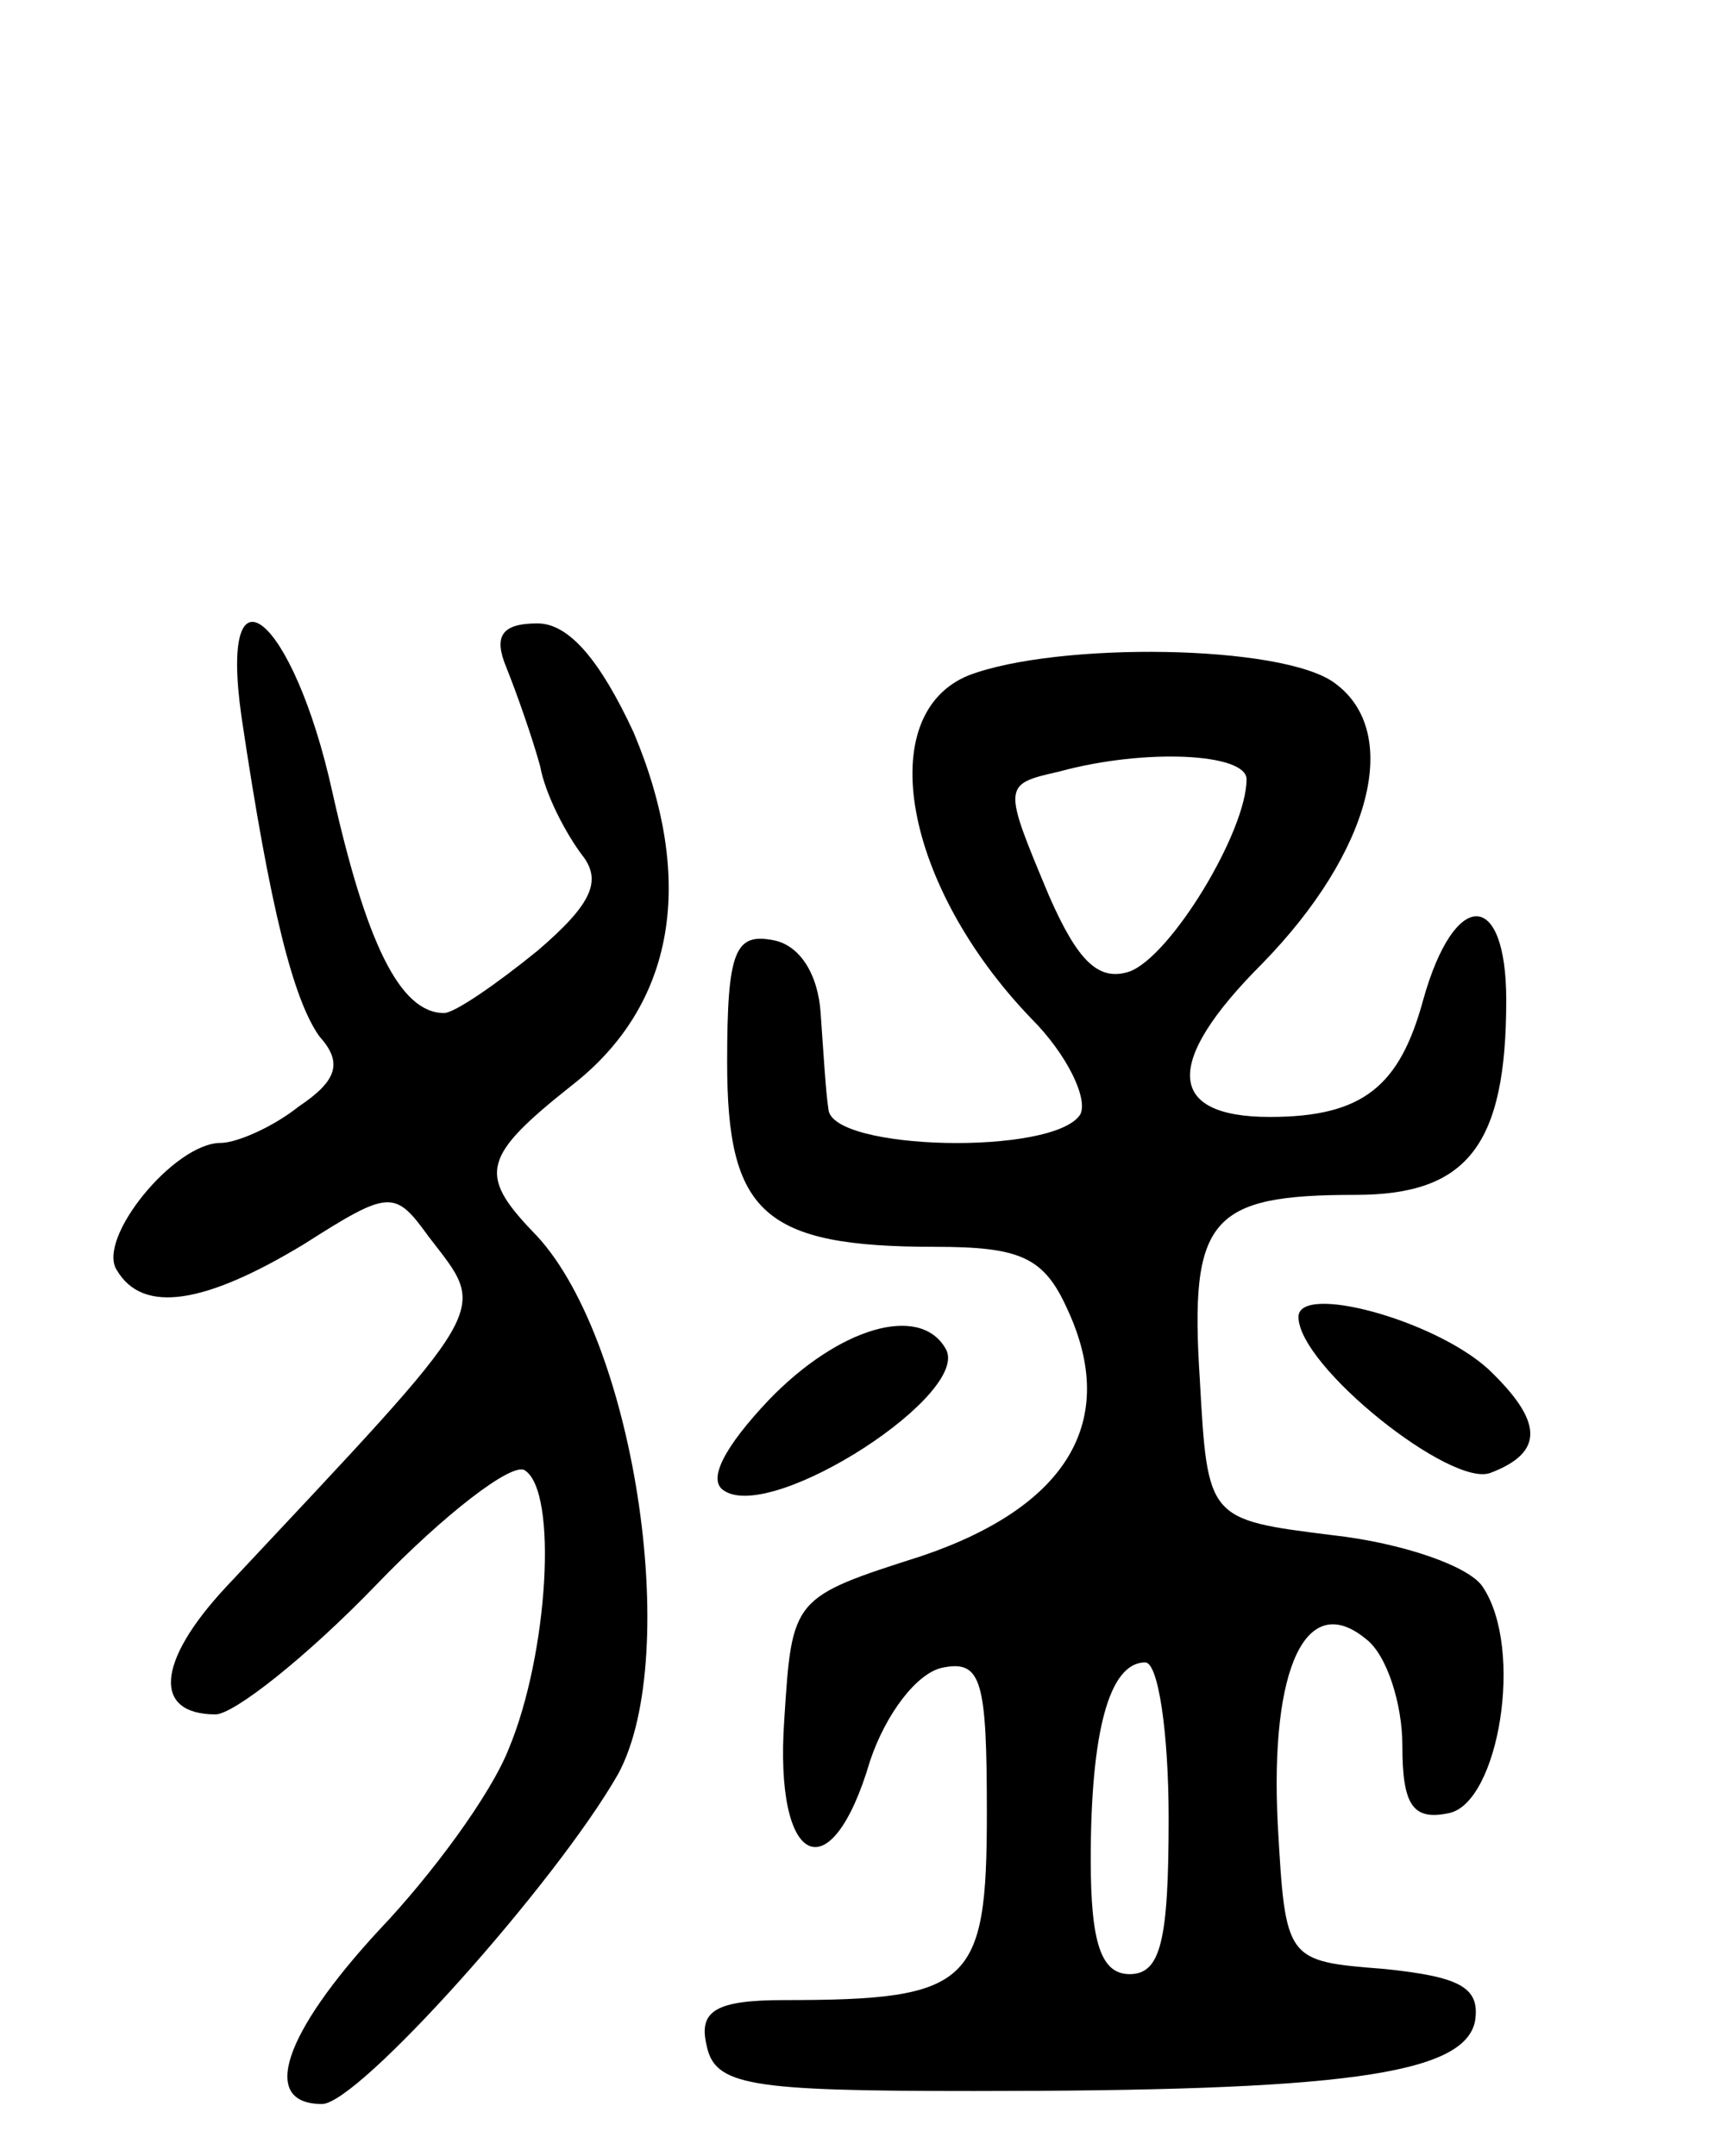 <svg version="1.0" xmlns="http://www.w3.org/2000/svg"
 width="66pt" height="83pt" viewBox="0 0 66 83"
 preserveAspectRatio="xMidYMid meet">
<g transform="translate(0,83) scale(0.1,-0.1)"
fill="#000000" stroke="none">
<path d="M93 554 c11 -74 20 -109 30 -123 9 -10 7 -17 -8 -27 -10 -8 -24 -14
-30 -14 -18 0 -48 -37 -40 -49 10 -17 34 -13 72 10 33 21 35 21 48 3 23 -30
26 -24 -78 -135 -27 -29 -28 -49 -4 -49 7 0 35 22 62 50 26 27 52 47 57 44 13
-8 9 -71 -6 -107 -7 -18 -30 -49 -50 -70 -37 -40 -46 -67 -22 -67 14 0 90 85
114 127 25 46 6 170 -33 209 -21 22 -19 29 15 56 40 31 48 79 24 136 -13 28
-25 42 -37 42 -14 0 -17 -5 -12 -17 4 -10 10 -27 13 -38 2 -11 10 -26 16 -34
8 -10 4 -19 -17 -37 -16 -13 -32 -24 -36 -24 -17 0 -30 27 -43 85 -15 68 -44
92 -35 29z"/>
<path d="M373 570 c-37 -15 -25 -81 24 -132 14 -14 22 -31 19 -37 -10 -16 -96
-14 -97 2 -1 6 -2 23 -3 37 -1 15 -8 26 -18 28 -15 3 -18 -4 -18 -47 0 -58 14
-71 80 -71 33 0 42 -4 51 -24 20 -43 0 -76 -56 -95 -50 -16 -50 -16 -53 -63
-4 -57 18 -67 33 -16 6 18 18 34 28 36 15 3 17 -5 17 -56 0 -66 -6 -72 -78
-72 -26 0 -33 -4 -30 -17 3 -16 16 -18 103 -18 140 0 189 6 193 27 2 13 -6 17
-35 20 -38 3 -38 3 -41 56 -3 60 11 90 34 71 8 -6 14 -25 14 -41 0 -23 4 -29
18 -26 19 4 29 63 13 87 -5 8 -31 17 -58 20 -48 6 -48 6 -51 60 -4 62 4 71 60
71 43 0 58 19 58 75 0 43 -20 43 -32 0 -9 -33 -23 -45 -59 -45 -40 0 -41 21
-3 59 42 43 54 89 28 108 -20 15 -107 16 -141 3z m107 -40 c0 -20 -29 -68 -45
-74 -12 -4 -20 4 -31 29 -18 43 -18 43 4 48 33 9 72 7 72 -3z m-30 -400 c0
-47 -3 -60 -15 -60 -11 0 -15 12 -15 44 0 49 7 76 21 76 5 0 9 -27 9 -60z"/>
<path d="M500 323 c0 -19 59 -66 74 -60 21 8 20 20 -1 40 -21 19 -73 33 -73
20z"/>
<path d="M296 291 c-17 -18 -24 -31 -17 -35 19 -12 96 38 85 55 -10 17 -41 8
-68 -20z"/>
</g>
</svg>
